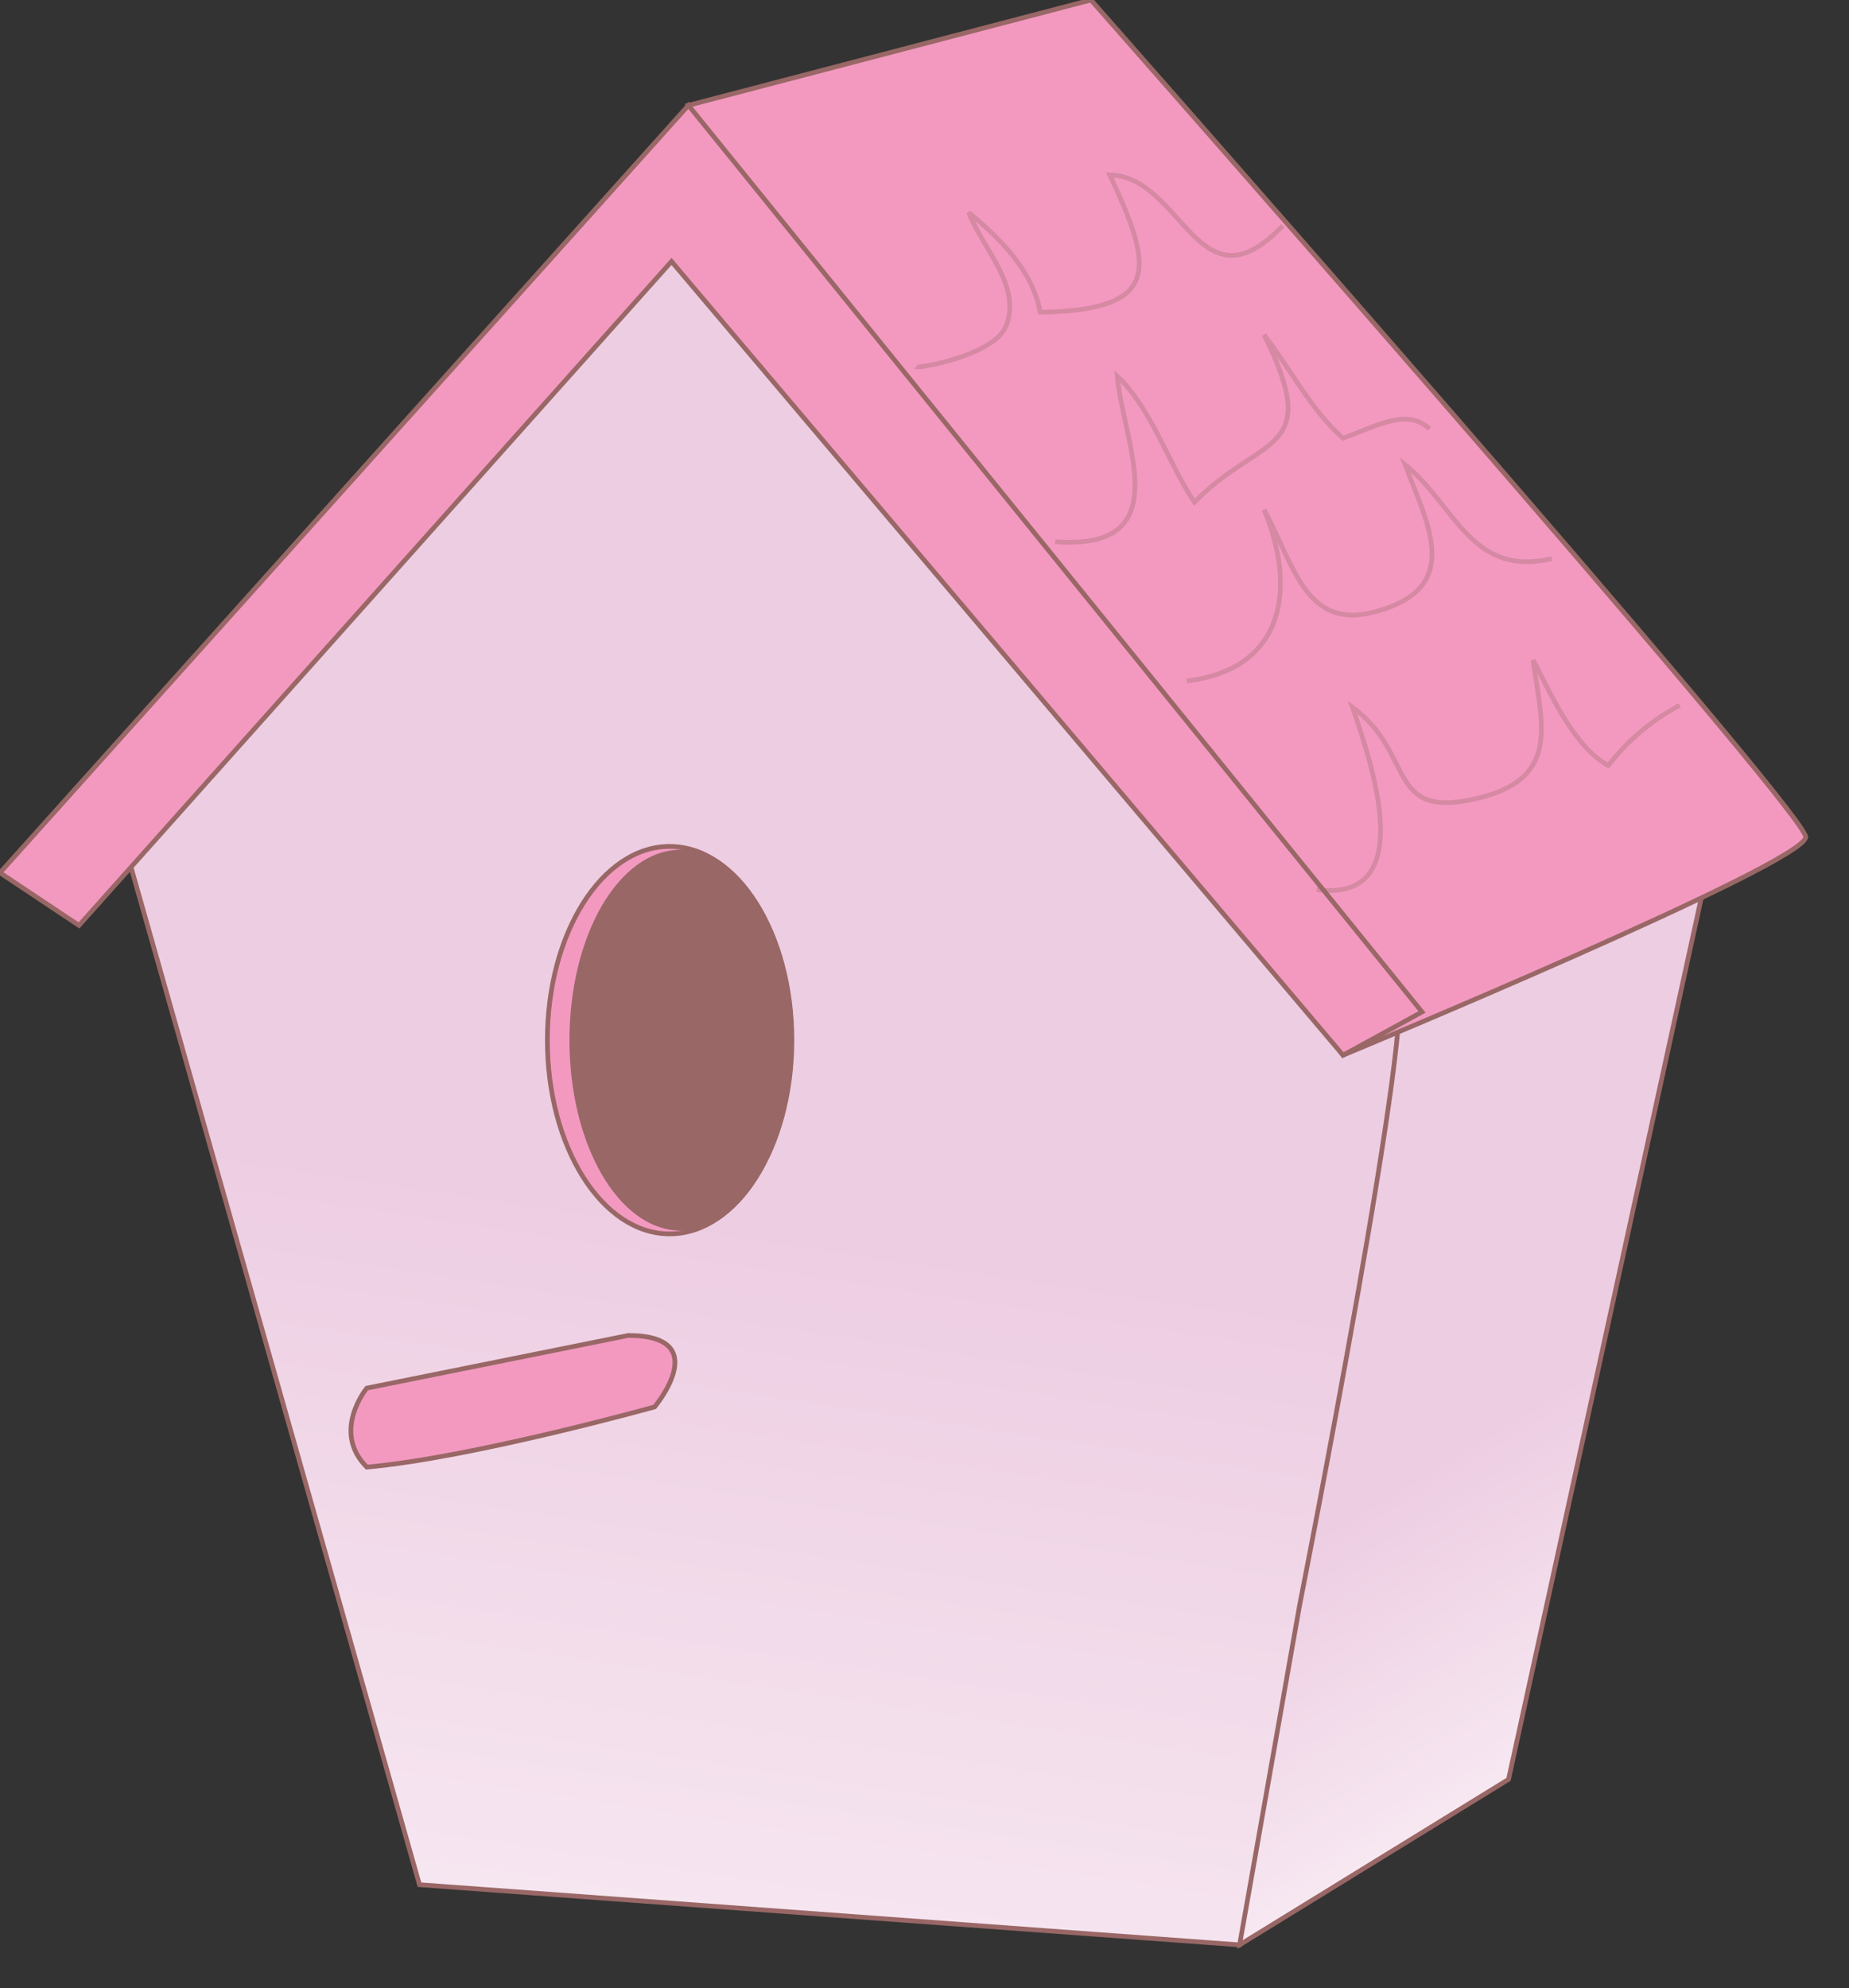 <svg xmlns="http://www.w3.org/2000/svg" version="1.0" viewBox="0 0 98.3 105.7"><rect x="0" y="0" width="98.3" height="105.7" fill="#333333" stroke="none"/><switch><g><linearGradient id="a" x1="95.025" x2="79.21" y1="102.205" y2="76.048" gradientUnits="userSpaceOnUse"><stop offset="0" stop-color="#fff"/><stop offset="1" stop-color="#edcde2"/></linearGradient><path fill="url(#a)" stroke="#996766" stroke-width=".25" d="M90.9 45.9l-.4 1.6-10.3 47.1-14.3 8.8-5.6-55.6"/><linearGradient id="b" x1="26.839" x2="37.789" y1="137.236" y2="64.846" gradientUnits="userSpaceOnUse"><stop offset="0" stop-color="#fff"/><stop offset="1" stop-color="#edcde2"/></linearGradient><path fill="url(#b)" stroke="#996766" stroke-width=".25" d="M74.2 52.4c1.4 0-5.1 32.9-5.1 32.9l-3.2 18.1-43.6-3.2L6 42.7l30.1-32.5 38.1 42.2z"/><path fill="#F399C0" stroke="#996766" stroke-width=".25" d="M71.4 56.1S96 45.9 96 44.5C96 43.1 58 0 58 0L36.6 5.6l34.8 50.5z"/><path fill="#F399C0" stroke="#996766" stroke-width=".25" d="M4.2 49.2l31.5-35.3 35.7 42.2 4.2-2.3-39-48.2L0 46.4z"/><g stroke="#996766" stroke-width=".25"><ellipse cx="35.6" cy="55.3" fill="#F399C0" rx="6.5" ry="10.3"/><ellipse cx="36.2" cy="55.3" fill="#996766" rx="5.8" ry="10"/></g><path fill="#F399C0" stroke="#996766" stroke-width=".25" d="M33.4 71l-13.9 2.8s-1.9 2.3 0 4.2c5.6-.5 15.3-3.2 15.3-3.2S38 71 33.4 71z"/><path fill="none" stroke="#996766" stroke-width=".25" d="M48.7 19.5c.1.1 4.2-.6 4.8-2.2.8-2.1-1.2-4-2-6 1.7 1.4 3.4 3.1 3.8 5.3 6.5-.1 6-2.4 3.7-7.3 3.9.1 4.7 7.4 9.2 2.7M56.1 28.8c6.6.5 3.6-5.3 3.3-8.8 1.8 1.7 2.7 4.6 4.1 6.7 3.5-3.6 6.9-2.5 3.7-8.9 1.4 1.8 2.5 4 4.2 5.5 1.9-.7 3.4-1.6 4.6-.5M63.1 36.2c5.1-.6 5.9-4.8 4.1-9.1 1.6 2.9 2.2 6.5 6 5.4 4.7-1.3 2.6-4.8 1.5-7.8 2.7 2.2 3.5 6 7.8 5M70 47.3c5.5.7 2.9-6.8 1.9-9.7 3.3 2.4 1.8 5.9 6.4 4.9 4.7-1 3.7-3.9 3.2-7.4.7 1.2 2 4.5 4 5.6 1.1-1.4 2.3-2.4 3.8-3.2" opacity=".33"/></g></switch></svg>
